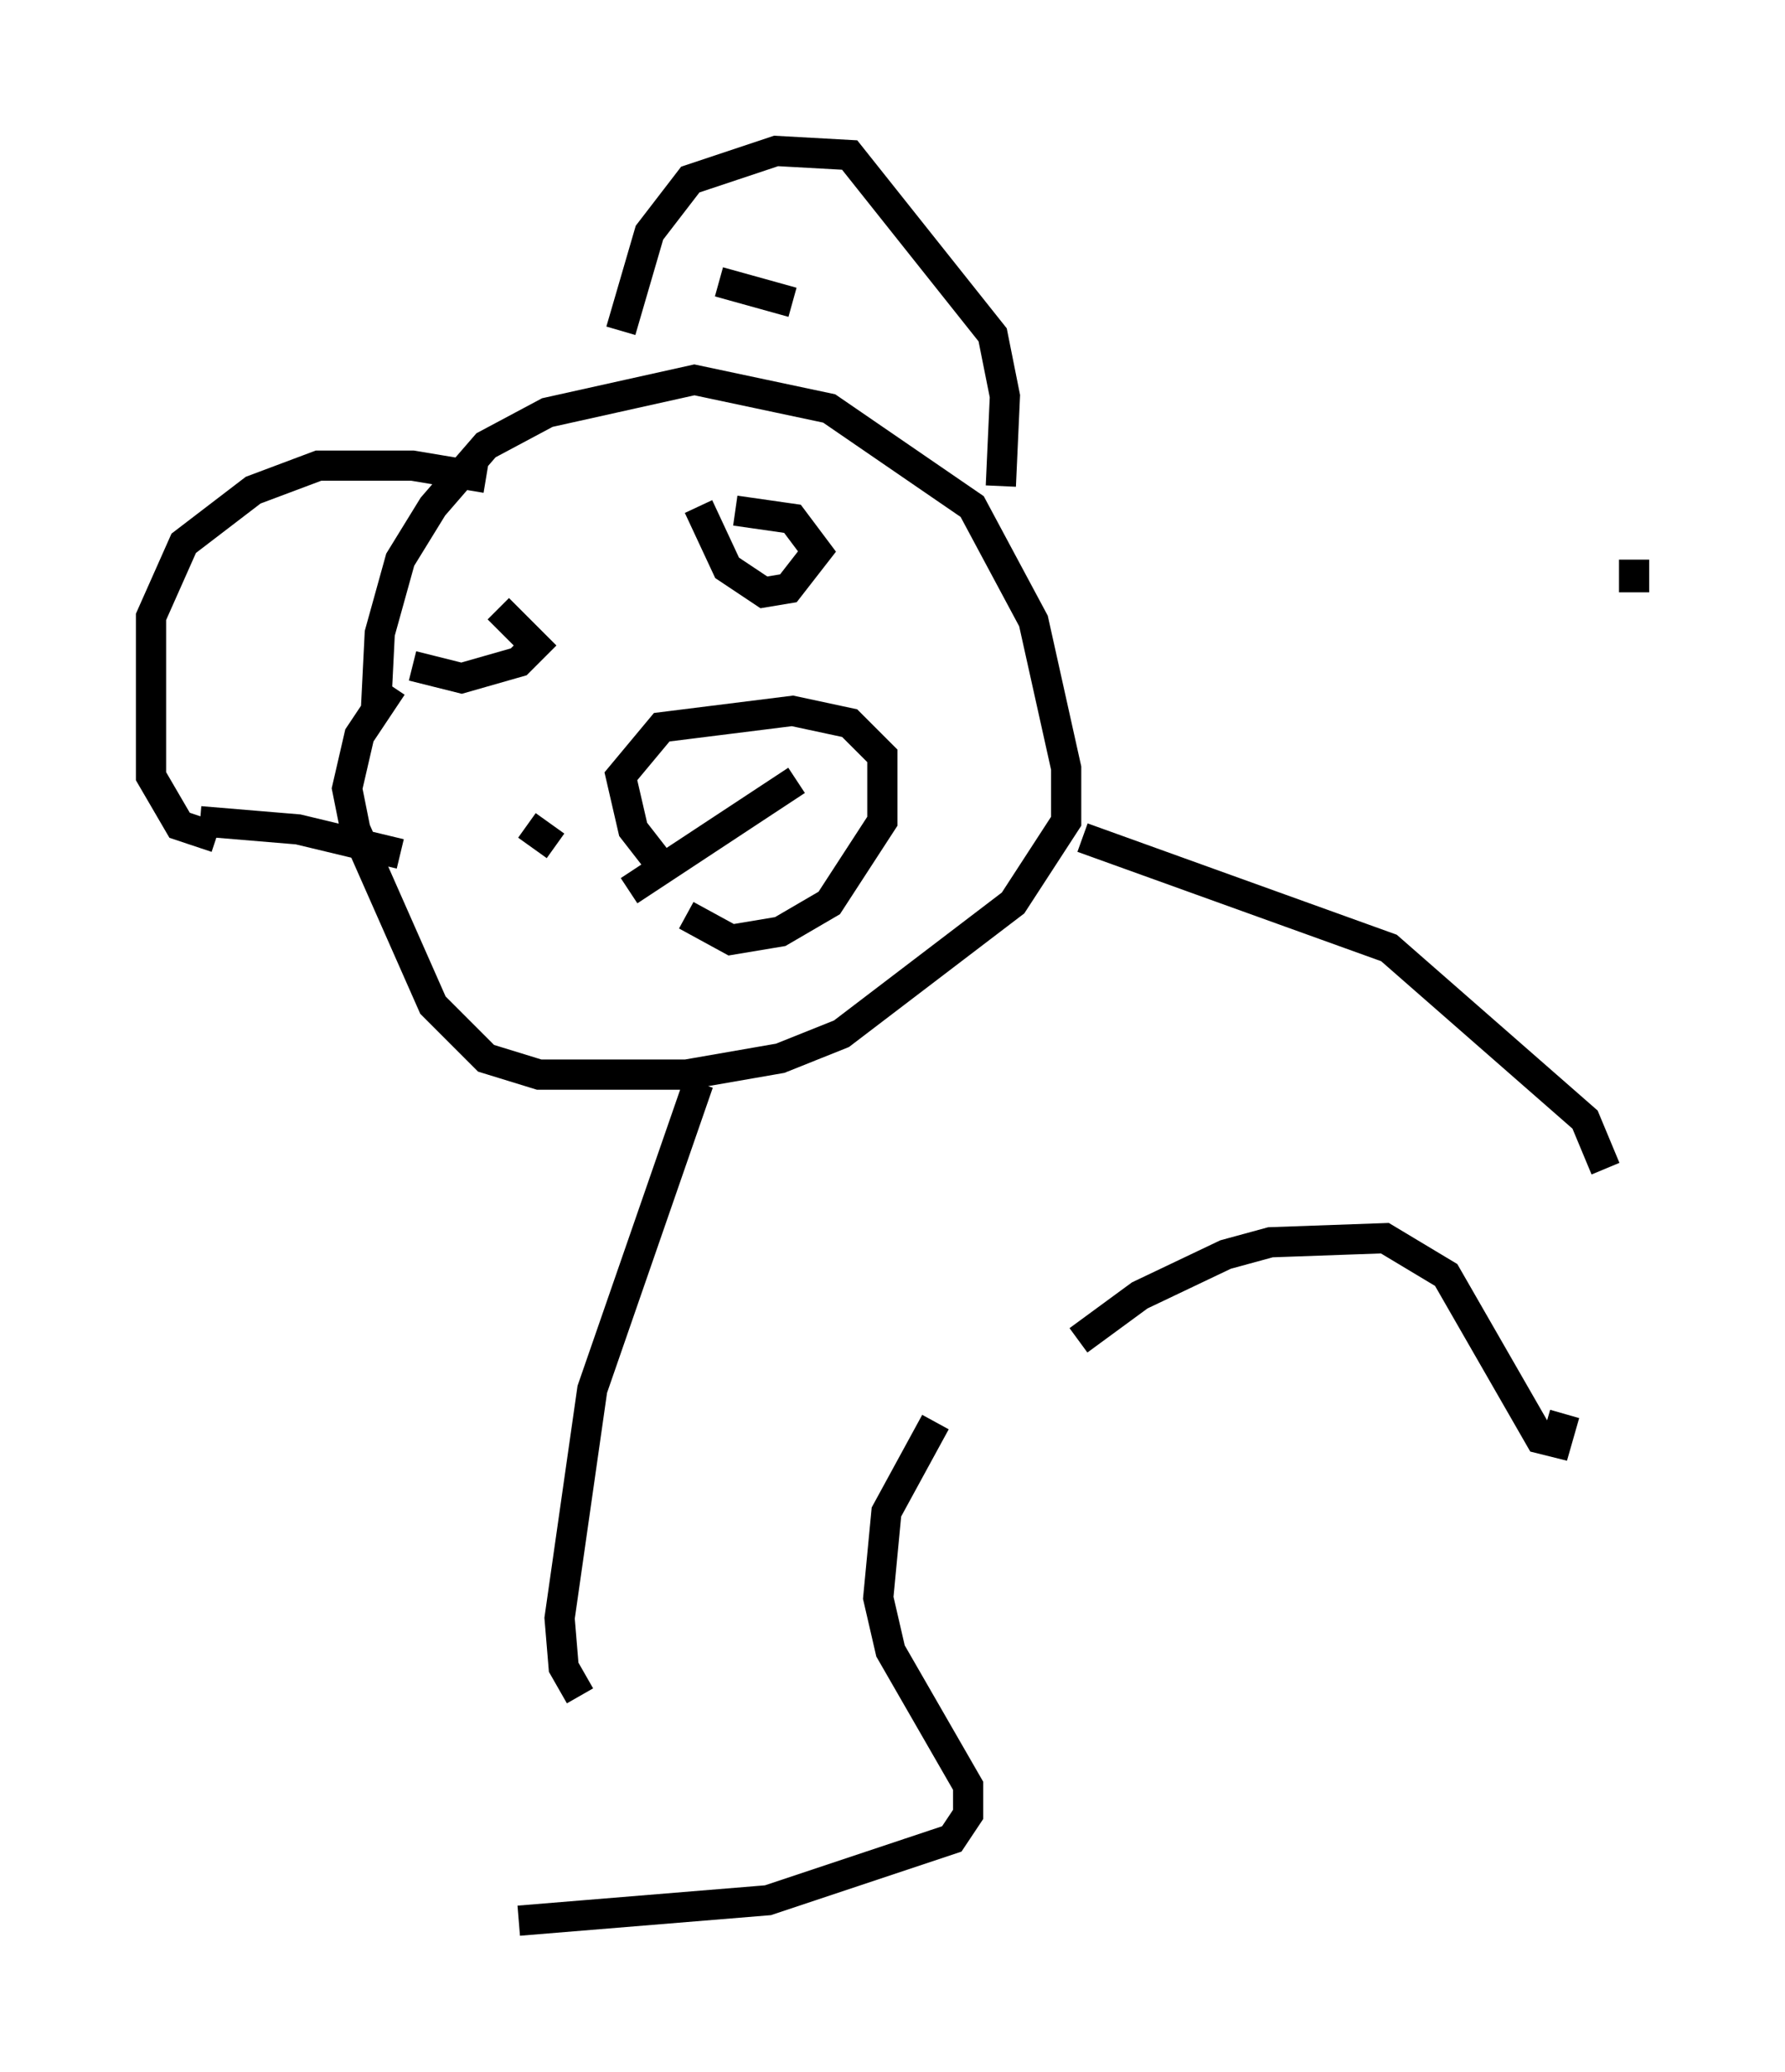 <?xml version="1.0" encoding="utf-8" ?>
<svg baseProfile="full" height="68.592" version="1.1" width="59.12" xmlns="http://www.w3.org/2000/svg" xmlns:ev="http://www.w3.org/2001/xml-events" xmlns:xlink="http://www.w3.org/1999/xlink"><defs /><rect fill="white" height="68.592" width="59.12" x="0" y="0" /><path d="M12.984, 25.974 m-0.541, -2.3 l0.135, -2.706 0.677, -2.436 l1.083, -1.759 1.759, -2.03 l2.03, -1.083 4.871, -1.083 l4.465, 0.947 4.736, 3.248 l2.03, 3.789 1.083, 4.871 l0.0, 1.759 -1.759, 2.706 l-5.683, 4.33 -2.03, 0.812 l-3.112, 0.541 -4.871, 0.0 l-1.759, -0.541 -1.759, -1.759 l-2.571, -5.819 -0.271, -1.353 l0.406, -1.759 1.083, -1.624 m8.931, 5.954 l-0.947, -1.218 -0.406, -1.759 l1.353, -1.624 4.33, -0.541 l1.894, 0.406 1.083, 1.083 l0.0, 2.165 -1.759, 2.706 l-1.624, 0.947 -1.624, 0.271 l-1.488, -0.812 m-1.894, -0.812 l5.548, -3.654 m-3.248, -9.066 l0.947, 2.03 1.218, 0.812 l0.812, -0.135 0.947, -1.218 l-0.812, -1.083 -1.894, -0.271 m-10.69, 5.142 l1.624, 0.406 1.894, -0.541 l0.541, -0.541 -1.218, -1.218 m4.059, -9.202 l0.947, -3.248 1.353, -1.759 l2.842, -0.947 2.436, 0.135 l4.736, 5.954 0.406, 2.03 l-0.135, 2.977 m-17.05, -0.271 l-2.436, -0.406 -3.112, 0.0 l-2.165, 0.812 -2.3, 1.759 l-1.083, 2.436 0.0, 5.277 l0.947, 1.624 1.218, 0.406 m46.955, -9.202 l0.0, 1.083 m-47.496, 7.578 l3.248, 0.271 3.383, 0.812 m9.878, 7.578 l-3.518, 10.149 -1.083, 7.578 l0.135, 1.624 0.541, 0.947 m16.644, -28.416 l10.149, 3.654 6.495, 5.683 l0.677, 1.624 m-22.192, 8.39 l-1.624, 2.977 -0.271, 2.842 l0.406, 1.759 2.571, 4.465 l0.0, 0.947 -0.541, 0.812 l-6.089, 2.03 -8.254, 0.677 m18.538, -19.215 l2.03, -1.488 2.842, -1.353 l1.488, -0.406 3.789, -0.135 l2.03, 1.218 3.112, 5.413 l0.541, 0.135 0.271, -0.947 m-34.37, -19.486 l0.947, 0.677 m5.413, -18.674 l2.436, 0.677 " fill="none" stroke="black" stroke-width="1" /></svg>